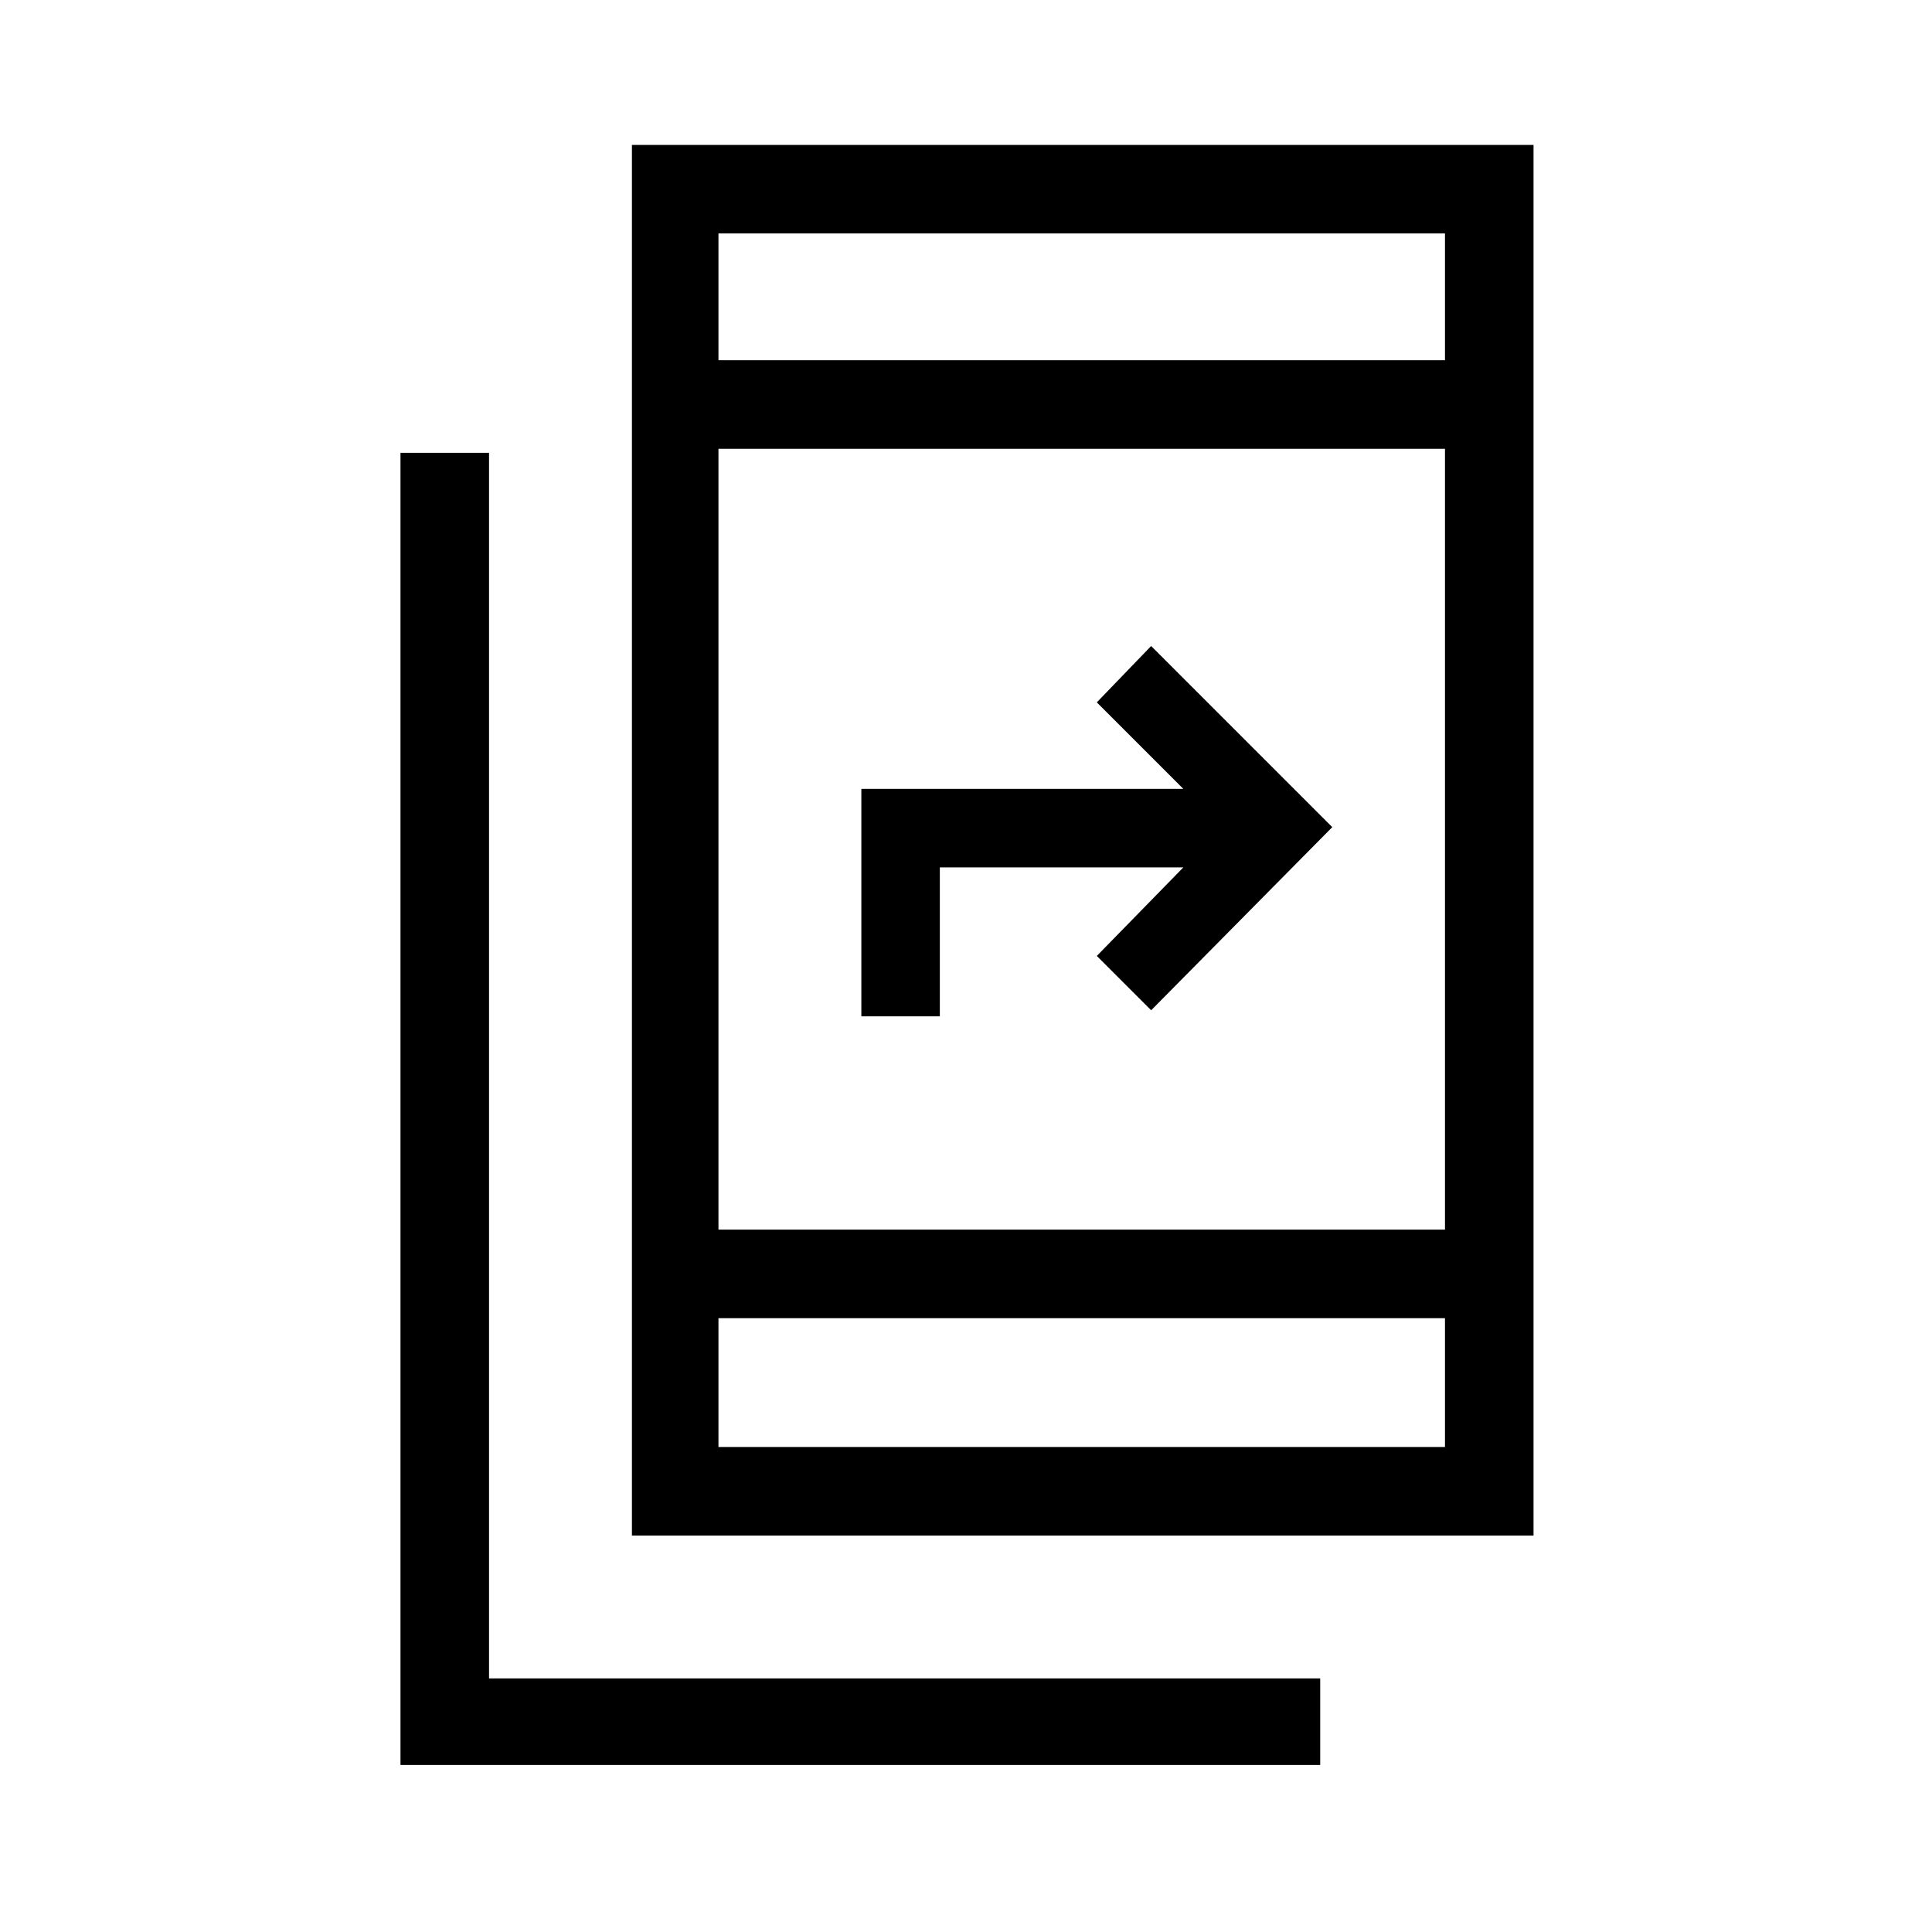 <svg xmlns="http://www.w3.org/2000/svg" height="48" width="48"><path d="M15.7 38.15V3.6h22.4v34.55Zm2.15-7.6H35.9v-19.4H17.85Zm0-21.6H35.9V5.8H17.85Zm0 27H35.9v-3.2H17.85Zm-7.9 7.9v-32.6h2.2V41.7H32.8v2.15Zm11.45-18.6V19.6h8l-2.15-2.15 1.35-1.4 4.5 4.5-4.5 4.55-1.35-1.35 2.15-2.2h-6.05v3.7Zm-3.55-16.3V5.8v3.15Zm0 27v-3.2 3.2Z"/></svg>